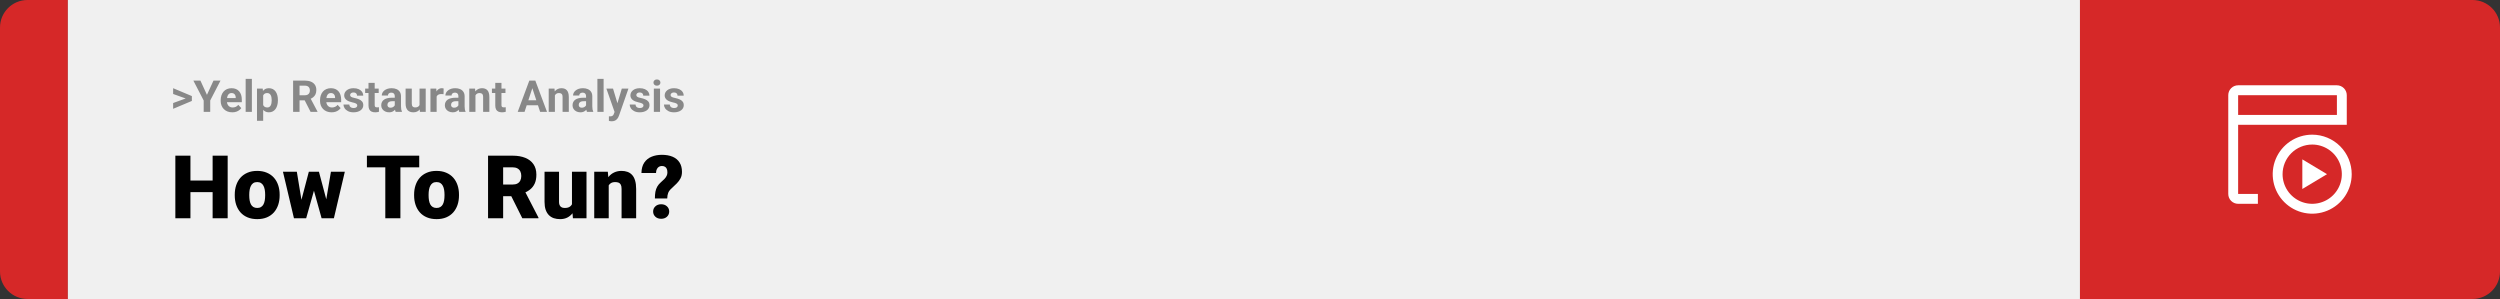 <svg width="1363" height="163" viewBox="0 0 1363 163" fill="none" xmlns="http://www.w3.org/2000/svg">
<rect x="0" y="0" width="1363" height="163" fill="#333333" stroke="none"/>
<path d="M0 15C0 6.716 6.716 0 15 0H37V163H15C6.716 163 0 156.284 0 148V15Z" fill="#D62828"/>
<rect width="1097" height="163" transform="translate(37)" fill="#F0F0F0"/>
<path d="M101.906 53.922L94.394 51.238V48.086L104.602 52.375V54.637L101.906 53.922ZM94.394 56.172L101.918 53.43L104.602 52.785V55.035L94.394 59.324V56.172ZM109.266 43.938L112.828 51.719L116.391 43.938H120.223L114.609 54.789V61H111.047V54.789L105.422 43.938H109.266ZM126.633 61.234C125.648 61.234 124.766 61.078 123.984 60.766C123.203 60.445 122.539 60.004 121.992 59.441C121.453 58.879 121.039 58.227 120.75 57.484C120.461 56.734 120.316 55.938 120.316 55.094V54.625C120.316 53.664 120.453 52.785 120.727 51.988C121 51.191 121.391 50.5 121.898 49.914C122.414 49.328 123.039 48.879 123.773 48.566C124.508 48.246 125.336 48.086 126.258 48.086C127.156 48.086 127.953 48.234 128.648 48.531C129.344 48.828 129.926 49.25 130.395 49.797C130.871 50.344 131.23 51 131.473 51.766C131.715 52.523 131.836 53.367 131.836 54.297V55.703H121.758V53.453H128.52V53.195C128.52 52.727 128.434 52.309 128.262 51.941C128.098 51.566 127.848 51.27 127.512 51.051C127.176 50.832 126.746 50.723 126.223 50.723C125.777 50.723 125.395 50.82 125.074 51.016C124.754 51.211 124.492 51.484 124.289 51.836C124.094 52.188 123.945 52.602 123.844 53.078C123.75 53.547 123.703 54.062 123.703 54.625V55.094C123.703 55.602 123.773 56.07 123.914 56.5C124.062 56.93 124.27 57.301 124.535 57.613C124.809 57.926 125.137 58.168 125.52 58.34C125.91 58.512 126.352 58.598 126.844 58.598C127.453 58.598 128.02 58.48 128.543 58.246C129.074 58.004 129.531 57.641 129.914 57.156L131.555 58.938C131.289 59.32 130.926 59.688 130.465 60.039C130.012 60.391 129.465 60.68 128.824 60.906C128.184 61.125 127.453 61.234 126.633 61.234ZM137.32 43V61H133.934V43H137.32ZM143.484 50.758V65.875H140.109V48.32H143.238L143.484 50.758ZM151.512 54.52V54.766C151.512 55.688 151.402 56.543 151.184 57.332C150.973 58.121 150.66 58.809 150.246 59.395C149.832 59.973 149.316 60.426 148.699 60.754C148.09 61.074 147.387 61.234 146.59 61.234C145.816 61.234 145.145 61.078 144.574 60.766C144.004 60.453 143.523 60.016 143.133 59.453C142.75 58.883 142.441 58.223 142.207 57.473C141.973 56.723 141.793 55.918 141.668 55.059V54.414C141.793 53.492 141.973 52.648 142.207 51.883C142.441 51.109 142.75 50.441 143.133 49.879C143.523 49.309 144 48.867 144.562 48.555C145.133 48.242 145.801 48.086 146.566 48.086C147.371 48.086 148.078 48.238 148.688 48.543C149.305 48.848 149.82 49.285 150.234 49.855C150.656 50.426 150.973 51.105 151.184 51.895C151.402 52.684 151.512 53.559 151.512 54.52ZM148.125 54.766V54.52C148.125 53.98 148.078 53.484 147.984 53.031C147.898 52.57 147.758 52.168 147.562 51.824C147.375 51.48 147.125 51.215 146.812 51.027C146.508 50.832 146.137 50.734 145.699 50.734C145.238 50.734 144.844 50.809 144.516 50.957C144.195 51.105 143.934 51.32 143.73 51.602C143.527 51.883 143.375 52.219 143.273 52.609C143.172 53 143.109 53.441 143.086 53.934V55.562C143.125 56.141 143.234 56.66 143.414 57.121C143.594 57.574 143.871 57.934 144.246 58.199C144.621 58.465 145.113 58.598 145.723 58.598C146.168 58.598 146.543 58.5 146.848 58.305C147.152 58.102 147.398 57.824 147.586 57.473C147.781 57.121 147.918 56.715 147.996 56.254C148.082 55.793 148.125 55.297 148.125 54.766ZM159.797 43.938H166.16C167.465 43.938 168.586 44.133 169.523 44.523C170.469 44.914 171.195 45.492 171.703 46.258C172.211 47.023 172.465 47.965 172.465 49.082C172.465 49.996 172.309 50.781 171.996 51.438C171.691 52.086 171.258 52.629 170.695 53.066C170.141 53.496 169.488 53.84 168.738 54.098L167.625 54.684H162.094L162.07 51.941H166.184C166.801 51.941 167.312 51.832 167.719 51.613C168.125 51.395 168.43 51.09 168.633 50.699C168.844 50.309 168.949 49.855 168.949 49.34C168.949 48.793 168.848 48.32 168.645 47.922C168.441 47.523 168.133 47.219 167.719 47.008C167.305 46.797 166.785 46.691 166.16 46.691H163.312V61H159.797V43.938ZM169.336 61L165.445 53.395L169.16 53.371L173.098 60.836V61H169.336ZM180.797 61.234C179.812 61.234 178.93 61.078 178.148 60.766C177.367 60.445 176.703 60.004 176.156 59.441C175.617 58.879 175.203 58.227 174.914 57.484C174.625 56.734 174.48 55.938 174.48 55.094V54.625C174.48 53.664 174.617 52.785 174.891 51.988C175.164 51.191 175.555 50.5 176.062 49.914C176.578 49.328 177.203 48.879 177.938 48.566C178.672 48.246 179.5 48.086 180.422 48.086C181.32 48.086 182.117 48.234 182.812 48.531C183.508 48.828 184.09 49.25 184.559 49.797C185.035 50.344 185.395 51 185.637 51.766C185.879 52.523 186 53.367 186 54.297V55.703H175.922V53.453H182.684V53.195C182.684 52.727 182.598 52.309 182.426 51.941C182.262 51.566 182.012 51.27 181.676 51.051C181.34 50.832 180.91 50.723 180.387 50.723C179.941 50.723 179.559 50.82 179.238 51.016C178.918 51.211 178.656 51.484 178.453 51.836C178.258 52.188 178.109 52.602 178.008 53.078C177.914 53.547 177.867 54.062 177.867 54.625V55.094C177.867 55.602 177.938 56.07 178.078 56.5C178.227 56.93 178.434 57.301 178.699 57.613C178.973 57.926 179.301 58.168 179.684 58.34C180.074 58.512 180.516 58.598 181.008 58.598C181.617 58.598 182.184 58.48 182.707 58.246C183.238 58.004 183.695 57.641 184.078 57.156L185.719 58.938C185.453 59.32 185.09 59.688 184.629 60.039C184.176 60.391 183.629 60.68 182.988 60.906C182.348 61.125 181.617 61.234 180.797 61.234ZM194.777 57.496C194.777 57.254 194.707 57.035 194.566 56.84C194.426 56.645 194.164 56.465 193.781 56.301C193.406 56.129 192.863 55.973 192.152 55.832C191.512 55.691 190.914 55.516 190.359 55.305C189.812 55.086 189.336 54.824 188.93 54.52C188.531 54.215 188.219 53.855 187.992 53.441C187.766 53.02 187.652 52.539 187.652 52C187.652 51.469 187.766 50.969 187.992 50.5C188.227 50.031 188.559 49.617 188.988 49.258C189.426 48.891 189.957 48.605 190.582 48.402C191.215 48.191 191.926 48.086 192.715 48.086C193.816 48.086 194.762 48.262 195.551 48.613C196.348 48.965 196.957 49.449 197.379 50.066C197.809 50.676 198.023 51.371 198.023 52.152H194.648C194.648 51.824 194.578 51.531 194.438 51.273C194.305 51.008 194.094 50.801 193.805 50.652C193.523 50.496 193.156 50.418 192.703 50.418C192.328 50.418 192.004 50.484 191.73 50.617C191.457 50.742 191.246 50.914 191.098 51.133C190.957 51.344 190.887 51.578 190.887 51.836C190.887 52.031 190.926 52.207 191.004 52.363C191.09 52.512 191.227 52.648 191.414 52.773C191.602 52.898 191.844 53.016 192.141 53.125C192.445 53.227 192.82 53.32 193.266 53.406C194.18 53.594 194.996 53.84 195.715 54.145C196.434 54.441 197.004 54.848 197.426 55.363C197.848 55.871 198.059 56.539 198.059 57.367C198.059 57.93 197.934 58.445 197.684 58.914C197.434 59.383 197.074 59.793 196.605 60.145C196.137 60.488 195.574 60.758 194.918 60.953C194.27 61.141 193.539 61.234 192.727 61.234C191.547 61.234 190.547 61.023 189.727 60.602C188.914 60.18 188.297 59.645 187.875 58.996C187.461 58.34 187.254 57.668 187.254 56.98H190.453C190.469 57.441 190.586 57.812 190.805 58.094C191.031 58.375 191.316 58.578 191.66 58.703C192.012 58.828 192.391 58.891 192.797 58.891C193.234 58.891 193.598 58.832 193.887 58.715C194.176 58.59 194.395 58.426 194.543 58.223C194.699 58.012 194.777 57.77 194.777 57.496ZM206.461 48.32V50.711H199.078V48.32H206.461ZM200.906 45.191H204.281V57.18C204.281 57.547 204.328 57.828 204.422 58.023C204.523 58.219 204.672 58.355 204.867 58.434C205.062 58.504 205.309 58.539 205.605 58.539C205.816 58.539 206.004 58.531 206.168 58.516C206.34 58.492 206.484 58.469 206.602 58.445L206.613 60.93C206.324 61.023 206.012 61.098 205.676 61.152C205.34 61.207 204.969 61.234 204.562 61.234C203.82 61.234 203.172 61.113 202.617 60.871C202.07 60.621 201.648 60.223 201.352 59.676C201.055 59.129 200.906 58.41 200.906 57.52V45.191ZM215.227 58.141V52.492C215.227 52.086 215.16 51.738 215.027 51.449C214.895 51.152 214.688 50.922 214.406 50.758C214.133 50.594 213.777 50.512 213.34 50.512C212.965 50.512 212.641 50.578 212.367 50.711C212.094 50.836 211.883 51.02 211.734 51.262C211.586 51.496 211.512 51.773 211.512 52.094H208.137C208.137 51.555 208.262 51.043 208.512 50.559C208.762 50.074 209.125 49.648 209.602 49.281C210.078 48.906 210.645 48.613 211.301 48.402C211.965 48.191 212.707 48.086 213.527 48.086C214.512 48.086 215.387 48.25 216.152 48.578C216.918 48.906 217.52 49.398 217.957 50.055C218.402 50.711 218.625 51.531 218.625 52.516V57.941C218.625 58.637 218.668 59.207 218.754 59.652C218.84 60.09 218.965 60.473 219.129 60.801V61H215.719C215.555 60.656 215.43 60.227 215.344 59.711C215.266 59.188 215.227 58.664 215.227 58.141ZM215.672 53.277L215.695 55.188H213.809C213.363 55.188 212.977 55.238 212.648 55.34C212.32 55.441 212.051 55.586 211.84 55.773C211.629 55.953 211.473 56.164 211.371 56.406C211.277 56.648 211.23 56.914 211.23 57.203C211.23 57.492 211.297 57.754 211.43 57.988C211.562 58.215 211.754 58.395 212.004 58.527C212.254 58.652 212.547 58.715 212.883 58.715C213.391 58.715 213.832 58.613 214.207 58.41C214.582 58.207 214.871 57.957 215.074 57.66C215.285 57.363 215.395 57.082 215.402 56.816L216.293 58.246C216.168 58.566 215.996 58.898 215.777 59.242C215.566 59.586 215.297 59.91 214.969 60.215C214.641 60.512 214.246 60.758 213.785 60.953C213.324 61.141 212.777 61.234 212.145 61.234C211.34 61.234 210.609 61.074 209.953 60.754C209.305 60.426 208.789 59.977 208.406 59.406C208.031 58.828 207.844 58.172 207.844 57.438C207.844 56.773 207.969 56.184 208.219 55.668C208.469 55.152 208.836 54.719 209.32 54.367C209.812 54.008 210.426 53.738 211.16 53.559C211.895 53.371 212.746 53.277 213.715 53.277H215.672ZM228.727 57.965V48.32H232.102V61H228.926L228.727 57.965ZM229.102 55.363L230.098 55.34C230.098 56.184 230 56.969 229.805 57.695C229.609 58.414 229.316 59.039 228.926 59.57C228.535 60.094 228.043 60.504 227.449 60.801C226.855 61.09 226.156 61.234 225.352 61.234C224.734 61.234 224.164 61.148 223.641 60.977C223.125 60.797 222.68 60.52 222.305 60.145C221.938 59.762 221.648 59.273 221.438 58.68C221.234 58.078 221.133 57.355 221.133 56.512V48.32H224.508V56.535C224.508 56.91 224.551 57.227 224.637 57.484C224.73 57.742 224.859 57.953 225.023 58.117C225.188 58.281 225.379 58.398 225.598 58.469C225.824 58.539 226.074 58.574 226.348 58.574C227.043 58.574 227.59 58.434 227.988 58.152C228.395 57.871 228.68 57.488 228.844 57.004C229.016 56.512 229.102 55.965 229.102 55.363ZM238.055 51.086V61H234.68V48.32H237.855L238.055 51.086ZM241.875 48.238L241.816 51.367C241.652 51.344 241.453 51.324 241.219 51.309C240.992 51.285 240.785 51.273 240.598 51.273C240.121 51.273 239.707 51.336 239.355 51.461C239.012 51.578 238.723 51.754 238.488 51.988C238.262 52.223 238.09 52.508 237.973 52.844C237.863 53.18 237.801 53.562 237.785 53.992L237.105 53.781C237.105 52.961 237.188 52.207 237.352 51.52C237.516 50.824 237.754 50.219 238.066 49.703C238.387 49.188 238.777 48.789 239.238 48.508C239.699 48.227 240.227 48.086 240.82 48.086C241.008 48.086 241.199 48.102 241.395 48.133C241.59 48.156 241.75 48.191 241.875 48.238ZM249.914 58.141V52.492C249.914 52.086 249.848 51.738 249.715 51.449C249.582 51.152 249.375 50.922 249.094 50.758C248.82 50.594 248.465 50.512 248.027 50.512C247.652 50.512 247.328 50.578 247.055 50.711C246.781 50.836 246.57 51.02 246.422 51.262C246.273 51.496 246.199 51.773 246.199 52.094H242.824C242.824 51.555 242.949 51.043 243.199 50.559C243.449 50.074 243.812 49.648 244.289 49.281C244.766 48.906 245.332 48.613 245.988 48.402C246.652 48.191 247.395 48.086 248.215 48.086C249.199 48.086 250.074 48.25 250.84 48.578C251.605 48.906 252.207 49.398 252.645 50.055C253.09 50.711 253.312 51.531 253.312 52.516V57.941C253.312 58.637 253.355 59.207 253.441 59.652C253.527 60.09 253.652 60.473 253.816 60.801V61H250.406C250.242 60.656 250.117 60.227 250.031 59.711C249.953 59.188 249.914 58.664 249.914 58.141ZM250.359 53.277L250.383 55.188H248.496C248.051 55.188 247.664 55.238 247.336 55.34C247.008 55.441 246.738 55.586 246.527 55.773C246.316 55.953 246.16 56.164 246.059 56.406C245.965 56.648 245.918 56.914 245.918 57.203C245.918 57.492 245.984 57.754 246.117 57.988C246.25 58.215 246.441 58.395 246.691 58.527C246.941 58.652 247.234 58.715 247.57 58.715C248.078 58.715 248.52 58.613 248.895 58.41C249.27 58.207 249.559 57.957 249.762 57.66C249.973 57.363 250.082 57.082 250.09 56.816L250.98 58.246C250.855 58.566 250.684 58.898 250.465 59.242C250.254 59.586 249.984 59.91 249.656 60.215C249.328 60.512 248.934 60.758 248.473 60.953C248.012 61.141 247.465 61.234 246.832 61.234C246.027 61.234 245.297 61.074 244.641 60.754C243.992 60.426 243.477 59.977 243.094 59.406C242.719 58.828 242.531 58.172 242.531 57.438C242.531 56.773 242.656 56.184 242.906 55.668C243.156 55.152 243.523 54.719 244.008 54.367C244.5 54.008 245.113 53.738 245.848 53.559C246.582 53.371 247.434 53.277 248.402 53.277H250.359ZM259.219 51.027V61H255.844V48.32H259.008L259.219 51.027ZM258.727 54.215H257.812C257.812 53.277 257.934 52.434 258.176 51.684C258.418 50.926 258.758 50.281 259.195 49.75C259.633 49.211 260.152 48.801 260.754 48.52C261.363 48.23 262.043 48.086 262.793 48.086C263.387 48.086 263.93 48.172 264.422 48.344C264.914 48.516 265.336 48.789 265.688 49.164C266.047 49.539 266.32 50.035 266.508 50.652C266.703 51.27 266.801 52.023 266.801 52.914V61H263.402V52.902C263.402 52.34 263.324 51.902 263.168 51.59C263.012 51.277 262.781 51.059 262.477 50.934C262.18 50.801 261.812 50.734 261.375 50.734C260.922 50.734 260.527 50.824 260.191 51.004C259.863 51.184 259.59 51.434 259.371 51.754C259.16 52.066 259 52.434 258.891 52.855C258.781 53.277 258.727 53.73 258.727 54.215ZM275.578 48.32V50.711H268.195V48.32H275.578ZM270.023 45.191H273.398V57.18C273.398 57.547 273.445 57.828 273.539 58.023C273.641 58.219 273.789 58.355 273.984 58.434C274.18 58.504 274.426 58.539 274.723 58.539C274.934 58.539 275.121 58.531 275.285 58.516C275.457 58.492 275.602 58.469 275.719 58.445L275.73 60.93C275.441 61.023 275.129 61.098 274.793 61.152C274.457 61.207 274.086 61.234 273.68 61.234C272.938 61.234 272.289 61.113 271.734 60.871C271.188 60.621 270.766 60.223 270.469 59.676C270.172 59.129 270.023 58.41 270.023 57.52V45.191ZM290.625 46.855L285.984 61H282.246L288.586 43.938H290.965L290.625 46.855ZM294.48 61L289.828 46.855L289.453 43.938H291.855L298.23 61H294.48ZM294.27 54.648V57.402H285.258V54.648H294.27ZM302.531 51.027V61H299.156V48.32H302.32L302.531 51.027ZM302.039 54.215H301.125C301.125 53.277 301.246 52.434 301.488 51.684C301.73 50.926 302.07 50.281 302.508 49.75C302.945 49.211 303.465 48.801 304.066 48.52C304.676 48.23 305.355 48.086 306.105 48.086C306.699 48.086 307.242 48.172 307.734 48.344C308.227 48.516 308.648 48.789 309 49.164C309.359 49.539 309.633 50.035 309.82 50.652C310.016 51.27 310.113 52.023 310.113 52.914V61H306.715V52.902C306.715 52.34 306.637 51.902 306.48 51.59C306.324 51.277 306.094 51.059 305.789 50.934C305.492 50.801 305.125 50.734 304.688 50.734C304.234 50.734 303.84 50.824 303.504 51.004C303.176 51.184 302.902 51.434 302.684 51.754C302.473 52.066 302.312 52.434 302.203 52.855C302.094 53.277 302.039 53.73 302.039 54.215ZM319.523 58.141V52.492C319.523 52.086 319.457 51.738 319.324 51.449C319.191 51.152 318.984 50.922 318.703 50.758C318.43 50.594 318.074 50.512 317.637 50.512C317.262 50.512 316.938 50.578 316.664 50.711C316.391 50.836 316.18 51.02 316.031 51.262C315.883 51.496 315.809 51.773 315.809 52.094H312.434C312.434 51.555 312.559 51.043 312.809 50.559C313.059 50.074 313.422 49.648 313.898 49.281C314.375 48.906 314.941 48.613 315.598 48.402C316.262 48.191 317.004 48.086 317.824 48.086C318.809 48.086 319.684 48.25 320.449 48.578C321.215 48.906 321.816 49.398 322.254 50.055C322.699 50.711 322.922 51.531 322.922 52.516V57.941C322.922 58.637 322.965 59.207 323.051 59.652C323.137 60.09 323.262 60.473 323.426 60.801V61H320.016C319.852 60.656 319.727 60.227 319.641 59.711C319.562 59.188 319.523 58.664 319.523 58.141ZM319.969 53.277L319.992 55.188H318.105C317.66 55.188 317.273 55.238 316.945 55.34C316.617 55.441 316.348 55.586 316.137 55.773C315.926 55.953 315.77 56.164 315.668 56.406C315.574 56.648 315.527 56.914 315.527 57.203C315.527 57.492 315.594 57.754 315.727 57.988C315.859 58.215 316.051 58.395 316.301 58.527C316.551 58.652 316.844 58.715 317.18 58.715C317.688 58.715 318.129 58.613 318.504 58.41C318.879 58.207 319.168 57.957 319.371 57.66C319.582 57.363 319.691 57.082 319.699 56.816L320.59 58.246C320.465 58.566 320.293 58.898 320.074 59.242C319.863 59.586 319.594 59.91 319.266 60.215C318.938 60.512 318.543 60.758 318.082 60.953C317.621 61.141 317.074 61.234 316.441 61.234C315.637 61.234 314.906 61.074 314.25 60.754C313.602 60.426 313.086 59.977 312.703 59.406C312.328 58.828 312.141 58.172 312.141 57.438C312.141 56.773 312.266 56.184 312.516 55.668C312.766 55.152 313.133 54.719 313.617 54.367C314.109 54.008 314.723 53.738 315.457 53.559C316.191 53.371 317.043 53.277 318.012 53.277H319.969ZM329.086 43V61H325.699V43H329.086ZM335.637 59.57L339 48.32H342.621L337.523 62.91C337.414 63.23 337.266 63.574 337.078 63.941C336.898 64.309 336.652 64.656 336.34 64.984C336.035 65.32 335.648 65.594 335.18 65.805C334.719 66.016 334.152 66.121 333.48 66.121C333.16 66.121 332.898 66.102 332.695 66.062C332.492 66.023 332.25 65.969 331.969 65.898V63.426C332.055 63.426 332.145 63.426 332.238 63.426C332.332 63.434 332.422 63.438 332.508 63.438C332.953 63.438 333.316 63.387 333.598 63.285C333.879 63.184 334.105 63.027 334.277 62.816C334.449 62.613 334.586 62.348 334.688 62.02L335.637 59.57ZM334.23 48.32L336.984 57.508L337.465 61.082L335.168 61.328L330.609 48.32H334.23ZM350.824 57.496C350.824 57.254 350.754 57.035 350.613 56.84C350.473 56.645 350.211 56.465 349.828 56.301C349.453 56.129 348.91 55.973 348.199 55.832C347.559 55.691 346.961 55.516 346.406 55.305C345.859 55.086 345.383 54.824 344.977 54.52C344.578 54.215 344.266 53.855 344.039 53.441C343.812 53.02 343.699 52.539 343.699 52C343.699 51.469 343.812 50.969 344.039 50.5C344.273 50.031 344.605 49.617 345.035 49.258C345.473 48.891 346.004 48.605 346.629 48.402C347.262 48.191 347.973 48.086 348.762 48.086C349.863 48.086 350.809 48.262 351.598 48.613C352.395 48.965 353.004 49.449 353.426 50.066C353.855 50.676 354.07 51.371 354.07 52.152H350.695C350.695 51.824 350.625 51.531 350.484 51.273C350.352 51.008 350.141 50.801 349.852 50.652C349.57 50.496 349.203 50.418 348.75 50.418C348.375 50.418 348.051 50.484 347.777 50.617C347.504 50.742 347.293 50.914 347.145 51.133C347.004 51.344 346.934 51.578 346.934 51.836C346.934 52.031 346.973 52.207 347.051 52.363C347.137 52.512 347.273 52.648 347.461 52.773C347.648 52.898 347.891 53.016 348.188 53.125C348.492 53.227 348.867 53.32 349.312 53.406C350.227 53.594 351.043 53.84 351.762 54.145C352.48 54.441 353.051 54.848 353.473 55.363C353.895 55.871 354.105 56.539 354.105 57.367C354.105 57.93 353.98 58.445 353.73 58.914C353.48 59.383 353.121 59.793 352.652 60.145C352.184 60.488 351.621 60.758 350.965 60.953C350.316 61.141 349.586 61.234 348.773 61.234C347.594 61.234 346.594 61.023 345.773 60.602C344.961 60.18 344.344 59.645 343.922 58.996C343.508 58.34 343.301 57.668 343.301 56.98H346.5C346.516 57.441 346.633 57.812 346.852 58.094C347.078 58.375 347.363 58.578 347.707 58.703C348.059 58.828 348.438 58.891 348.844 58.891C349.281 58.891 349.645 58.832 349.934 58.715C350.223 58.59 350.441 58.426 350.59 58.223C350.746 58.012 350.824 57.77 350.824 57.496ZM359.859 48.32V61H356.473V48.32H359.859ZM356.262 45.016C356.262 44.523 356.434 44.117 356.777 43.797C357.121 43.477 357.582 43.316 358.16 43.316C358.73 43.316 359.188 43.477 359.531 43.797C359.883 44.117 360.059 44.523 360.059 45.016C360.059 45.508 359.883 45.914 359.531 46.234C359.188 46.555 358.73 46.715 358.16 46.715C357.582 46.715 357.121 46.555 356.777 46.234C356.434 45.914 356.262 45.508 356.262 45.016ZM369.504 57.496C369.504 57.254 369.434 57.035 369.293 56.84C369.152 56.645 368.891 56.465 368.508 56.301C368.133 56.129 367.59 55.973 366.879 55.832C366.238 55.691 365.641 55.516 365.086 55.305C364.539 55.086 364.062 54.824 363.656 54.52C363.258 54.215 362.945 53.855 362.719 53.441C362.492 53.02 362.379 52.539 362.379 52C362.379 51.469 362.492 50.969 362.719 50.5C362.953 50.031 363.285 49.617 363.715 49.258C364.152 48.891 364.684 48.605 365.309 48.402C365.941 48.191 366.652 48.086 367.441 48.086C368.543 48.086 369.488 48.262 370.277 48.613C371.074 48.965 371.684 49.449 372.105 50.066C372.535 50.676 372.75 51.371 372.75 52.152H369.375C369.375 51.824 369.305 51.531 369.164 51.273C369.031 51.008 368.82 50.801 368.531 50.652C368.25 50.496 367.883 50.418 367.43 50.418C367.055 50.418 366.73 50.484 366.457 50.617C366.184 50.742 365.973 50.914 365.824 51.133C365.684 51.344 365.613 51.578 365.613 51.836C365.613 52.031 365.652 52.207 365.73 52.363C365.816 52.512 365.953 52.648 366.141 52.773C366.328 52.898 366.57 53.016 366.867 53.125C367.172 53.227 367.547 53.32 367.992 53.406C368.906 53.594 369.723 53.84 370.441 54.145C371.16 54.441 371.73 54.848 372.152 55.363C372.574 55.871 372.785 56.539 372.785 57.367C372.785 57.93 372.66 58.445 372.41 58.914C372.16 59.383 371.801 59.793 371.332 60.145C370.863 60.488 370.301 60.758 369.645 60.953C368.996 61.141 368.266 61.234 367.453 61.234C366.273 61.234 365.273 61.023 364.453 60.602C363.641 60.18 363.023 59.645 362.602 58.996C362.188 58.34 361.98 57.668 361.98 56.98H365.18C365.195 57.441 365.312 57.812 365.531 58.094C365.758 58.375 366.043 58.578 366.387 58.703C366.738 58.828 367.117 58.891 367.523 58.891C367.961 58.891 368.324 58.832 368.613 58.715C368.902 58.59 369.121 58.426 369.27 58.223C369.426 58.012 369.504 57.77 369.504 57.496Z" fill="#888888"/>
<path d="M118.594 98.422V104.75H101.086V98.422H118.594ZM103.828 84.875V119H95.602V84.875H103.828ZM124.125 84.875V119H115.922V84.875H124.125ZM127.992 106.578V106.086C127.992 104.227 128.258 102.516 128.789 100.953C129.32 99.375 130.102 98.008 131.133 96.852C132.164 95.695 133.438 94.797 134.953 94.156C136.469 93.5 138.219 93.172 140.203 93.172C142.203 93.172 143.961 93.5 145.477 94.156C147.008 94.797 148.289 95.695 149.32 96.852C150.352 98.008 151.133 99.375 151.664 100.953C152.195 102.516 152.461 104.227 152.461 106.086V106.578C152.461 108.422 152.195 110.133 151.664 111.711C151.133 113.273 150.352 114.641 149.32 115.812C148.289 116.969 147.016 117.867 145.5 118.508C143.984 119.148 142.234 119.469 140.25 119.469C138.266 119.469 136.508 119.148 134.977 118.508C133.445 117.867 132.164 116.969 131.133 115.812C130.102 114.641 129.32 113.273 128.789 111.711C128.258 110.133 127.992 108.422 127.992 106.578ZM135.891 106.086V106.578C135.891 107.531 135.961 108.422 136.102 109.25C136.242 110.078 136.477 110.805 136.805 111.43C137.133 112.039 137.578 112.516 138.141 112.859C138.703 113.203 139.406 113.375 140.25 113.375C141.078 113.375 141.766 113.203 142.312 112.859C142.875 112.516 143.32 112.039 143.648 111.43C143.977 110.805 144.211 110.078 144.352 109.25C144.492 108.422 144.562 107.531 144.562 106.578V106.086C144.562 105.164 144.492 104.297 144.352 103.484C144.211 102.656 143.977 101.93 143.648 101.305C143.32 100.664 142.875 100.164 142.312 99.805C141.75 99.445 141.047 99.266 140.203 99.266C139.375 99.266 138.68 99.445 138.117 99.805C137.57 100.164 137.133 100.664 136.805 101.305C136.477 101.93 136.242 102.656 136.102 103.484C135.961 104.297 135.891 105.164 135.891 106.086ZM163.688 111.453L168.375 93.641H173.32L171.562 102.57L166.922 119H162.961L163.688 111.453ZM161.836 93.641L164.742 111.312L165.07 119H160.266L154.266 93.641H161.836ZM177.492 110.938L180.422 93.641H187.992L182.039 119H177.234L177.492 110.938ZM173.883 93.641L178.617 111.406L179.344 119H175.336L170.789 102.617L169.102 93.641H173.883ZM218.297 84.875V119H210.07V84.875H218.297ZM228.562 84.875V91.227H200.039V84.875H228.562ZM225.773 106.578V106.086C225.773 104.227 226.039 102.516 226.57 100.953C227.102 99.375 227.883 98.008 228.914 96.852C229.945 95.695 231.219 94.797 232.734 94.156C234.25 93.5 236 93.172 237.984 93.172C239.984 93.172 241.742 93.5 243.258 94.156C244.789 94.797 246.07 95.695 247.102 96.852C248.133 98.008 248.914 99.375 249.445 100.953C249.977 102.516 250.242 104.227 250.242 106.086V106.578C250.242 108.422 249.977 110.133 249.445 111.711C248.914 113.273 248.133 114.641 247.102 115.812C246.07 116.969 244.797 117.867 243.281 118.508C241.766 119.148 240.016 119.469 238.031 119.469C236.047 119.469 234.289 119.148 232.758 118.508C231.227 117.867 229.945 116.969 228.914 115.812C227.883 114.641 227.102 113.273 226.57 111.711C226.039 110.133 225.773 108.422 225.773 106.578ZM233.672 106.086V106.578C233.672 107.531 233.742 108.422 233.883 109.25C234.023 110.078 234.258 110.805 234.586 111.43C234.914 112.039 235.359 112.516 235.922 112.859C236.484 113.203 237.188 113.375 238.031 113.375C238.859 113.375 239.547 113.203 240.094 112.859C240.656 112.516 241.102 112.039 241.43 111.43C241.758 110.805 241.992 110.078 242.133 109.25C242.273 108.422 242.344 107.531 242.344 106.578V106.086C242.344 105.164 242.273 104.297 242.133 103.484C241.992 102.656 241.758 101.93 241.43 101.305C241.102 100.664 240.656 100.164 240.094 99.805C239.531 99.445 238.828 99.266 237.984 99.266C237.156 99.266 236.461 99.445 235.898 99.805C235.352 100.164 234.914 100.664 234.586 101.305C234.258 101.93 234.023 102.656 233.883 103.484C233.742 104.297 233.672 105.164 233.672 106.086ZM266.086 84.875H279.516C282.141 84.875 284.422 85.266 286.359 86.047C288.297 86.828 289.789 87.984 290.836 89.516C291.898 91.047 292.43 92.938 292.43 95.188C292.43 97.141 292.125 98.773 291.516 100.086C290.906 101.398 290.055 102.484 288.961 103.344C287.883 104.188 286.625 104.883 285.188 105.43L282.492 106.953H271.219L271.172 100.602H279.516C280.562 100.602 281.43 100.414 282.117 100.039C282.805 99.664 283.32 99.133 283.664 98.445C284.023 97.742 284.203 96.906 284.203 95.938C284.203 94.953 284.023 94.109 283.664 93.406C283.305 92.703 282.773 92.164 282.07 91.789C281.383 91.414 280.531 91.227 279.516 91.227H274.312V119H266.086V84.875ZM284.766 119L277.219 103.906L285.938 103.859L293.578 118.648V119H284.766ZM311.836 112.836V93.641H319.758V119H312.352L311.836 112.836ZM312.586 107.68L314.648 107.633C314.648 109.336 314.445 110.914 314.039 112.367C313.633 113.805 313.031 115.055 312.234 116.117C311.453 117.18 310.484 118.008 309.328 118.602C308.188 119.18 306.867 119.469 305.367 119.469C304.117 119.469 302.969 119.297 301.922 118.953C300.891 118.594 300 118.039 299.25 117.289C298.5 116.523 297.914 115.547 297.492 114.359C297.086 113.156 296.883 111.719 296.883 110.047V93.641H304.781V110.094C304.781 110.656 304.852 111.141 304.992 111.547C305.133 111.953 305.336 112.297 305.602 112.578C305.867 112.844 306.195 113.047 306.586 113.188C306.992 113.312 307.453 113.375 307.969 113.375C309.156 113.375 310.086 113.125 310.758 112.625C311.43 112.125 311.898 111.445 312.164 110.586C312.445 109.727 312.586 108.758 312.586 107.68ZM331.875 99.055V119H323.977V93.641H331.383L331.875 99.055ZM330.938 105.453L329.086 105.5C329.086 103.562 329.32 101.836 329.789 100.32C330.258 98.789 330.922 97.492 331.781 96.43C332.641 95.367 333.664 94.562 334.852 94.016C336.055 93.453 337.391 93.172 338.859 93.172C340.031 93.172 341.102 93.344 342.07 93.688C343.055 94.031 343.898 94.586 344.602 95.352C345.32 96.117 345.867 97.133 346.242 98.398C346.633 99.648 346.828 101.195 346.828 103.039V119H338.883V103.016C338.883 102 338.742 101.227 338.461 100.695C338.18 100.148 337.773 99.773 337.242 99.57C336.711 99.367 336.062 99.266 335.297 99.266C334.484 99.266 333.797 99.422 333.234 99.734C332.672 100.047 332.219 100.484 331.875 101.047C331.547 101.594 331.305 102.242 331.148 102.992C331.008 103.742 330.938 104.562 330.938 105.453ZM363.773 108.195H357.047C357.047 106.82 357.141 105.609 357.328 104.562C357.531 103.5 357.875 102.547 358.359 101.703C358.844 100.859 359.5 100.078 360.328 99.359C361.062 98.75 361.695 98.164 362.227 97.602C362.758 97.039 363.164 96.469 363.445 95.891C363.727 95.312 363.867 94.695 363.867 94.039C363.867 93.227 363.75 92.562 363.516 92.047C363.297 91.531 362.961 91.148 362.508 90.898C362.07 90.633 361.516 90.5 360.844 90.5C360.297 90.5 359.781 90.633 359.297 90.898C358.828 91.164 358.445 91.578 358.148 92.141C357.852 92.688 357.688 93.414 357.656 94.32H349.711C349.758 91.992 350.273 90.102 351.258 88.648C352.258 87.18 353.586 86.109 355.242 85.438C356.914 84.75 358.781 84.406 360.844 84.406C363.125 84.406 365.086 84.758 366.727 85.461C368.367 86.164 369.625 87.211 370.5 88.602C371.375 89.977 371.812 91.672 371.812 93.688C371.812 95.031 371.555 96.203 371.039 97.203C370.539 98.188 369.859 99.109 369 99.969C368.156 100.812 367.211 101.719 366.164 102.688C365.258 103.484 364.641 104.297 364.312 105.125C363.984 105.938 363.805 106.961 363.773 108.195ZM356.086 115.32C356.086 114.195 356.492 113.258 357.305 112.508C358.117 111.742 359.172 111.359 360.469 111.359C361.766 111.359 362.82 111.742 363.633 112.508C364.445 113.258 364.852 114.195 364.852 115.32C364.852 116.445 364.445 117.391 363.633 118.156C362.82 118.906 361.766 119.281 360.469 119.281C359.172 119.281 358.117 118.906 357.305 118.156C356.492 117.391 356.086 116.445 356.086 115.32Z" fill="black"/>
<path d="M1134 0H1348C1356.28 0 1363 6.716 1363 15V148C1363 156.284 1356.28 163 1348 163H1134V0Z" fill="#D62828"/>
<path d="M1260.62 78.808C1263.81 78.808 1266.93 79.755 1269.59 81.53C1272.25 83.305 1274.32 85.828 1275.54 88.78C1276.76 91.731 1277.08 94.98 1276.46 98.113C1275.84 101.247 1274.3 104.125 1272.04 106.384C1269.78 108.643 1266.9 110.182 1263.77 110.805C1260.63 111.428 1257.39 111.108 1254.43 109.886C1251.48 108.663 1248.96 106.593 1247.18 103.936C1245.41 101.28 1244.46 98.156 1244.46 94.962C1244.46 90.677 1246.16 86.569 1249.19 83.539C1252.22 80.51 1256.33 78.808 1260.62 78.808ZM1260.62 73.423C1256.36 73.423 1252.19 74.686 1248.65 77.053C1245.11 79.42 1242.35 82.784 1240.72 86.719C1239.09 90.655 1238.66 94.986 1239.49 99.164C1240.32 103.342 1242.37 107.179 1245.39 110.192C1248.4 113.204 1252.24 115.255 1256.41 116.086C1260.59 116.917 1264.92 116.491 1268.86 114.861C1272.79 113.23 1276.16 110.47 1278.52 106.928C1280.89 103.386 1282.15 99.222 1282.15 94.962C1282.15 89.249 1279.88 83.771 1275.85 79.732C1271.81 75.692 1266.33 73.423 1260.62 73.423Z" fill="white"/>
<path d="M1274.08 46.5H1220.23C1218.8 46.5 1217.43 47.067 1216.42 48.077C1215.41 49.087 1214.85 50.456 1214.85 51.885V105.731C1214.85 107.159 1215.41 108.528 1216.42 109.538C1217.43 110.548 1218.8 111.115 1220.23 111.115H1231V105.731H1220.23V68.038H1279.46V51.885C1279.46 50.456 1278.89 49.087 1277.88 48.077C1276.87 47.067 1275.5 46.5 1274.08 46.5ZM1220.23 62.654V51.885H1274.08V62.654H1220.23Z" fill="white"/>
<path d="M1255.23 86.885V103.039L1268.69 94.962L1255.23 86.885Z" fill="white"/>
</svg>
